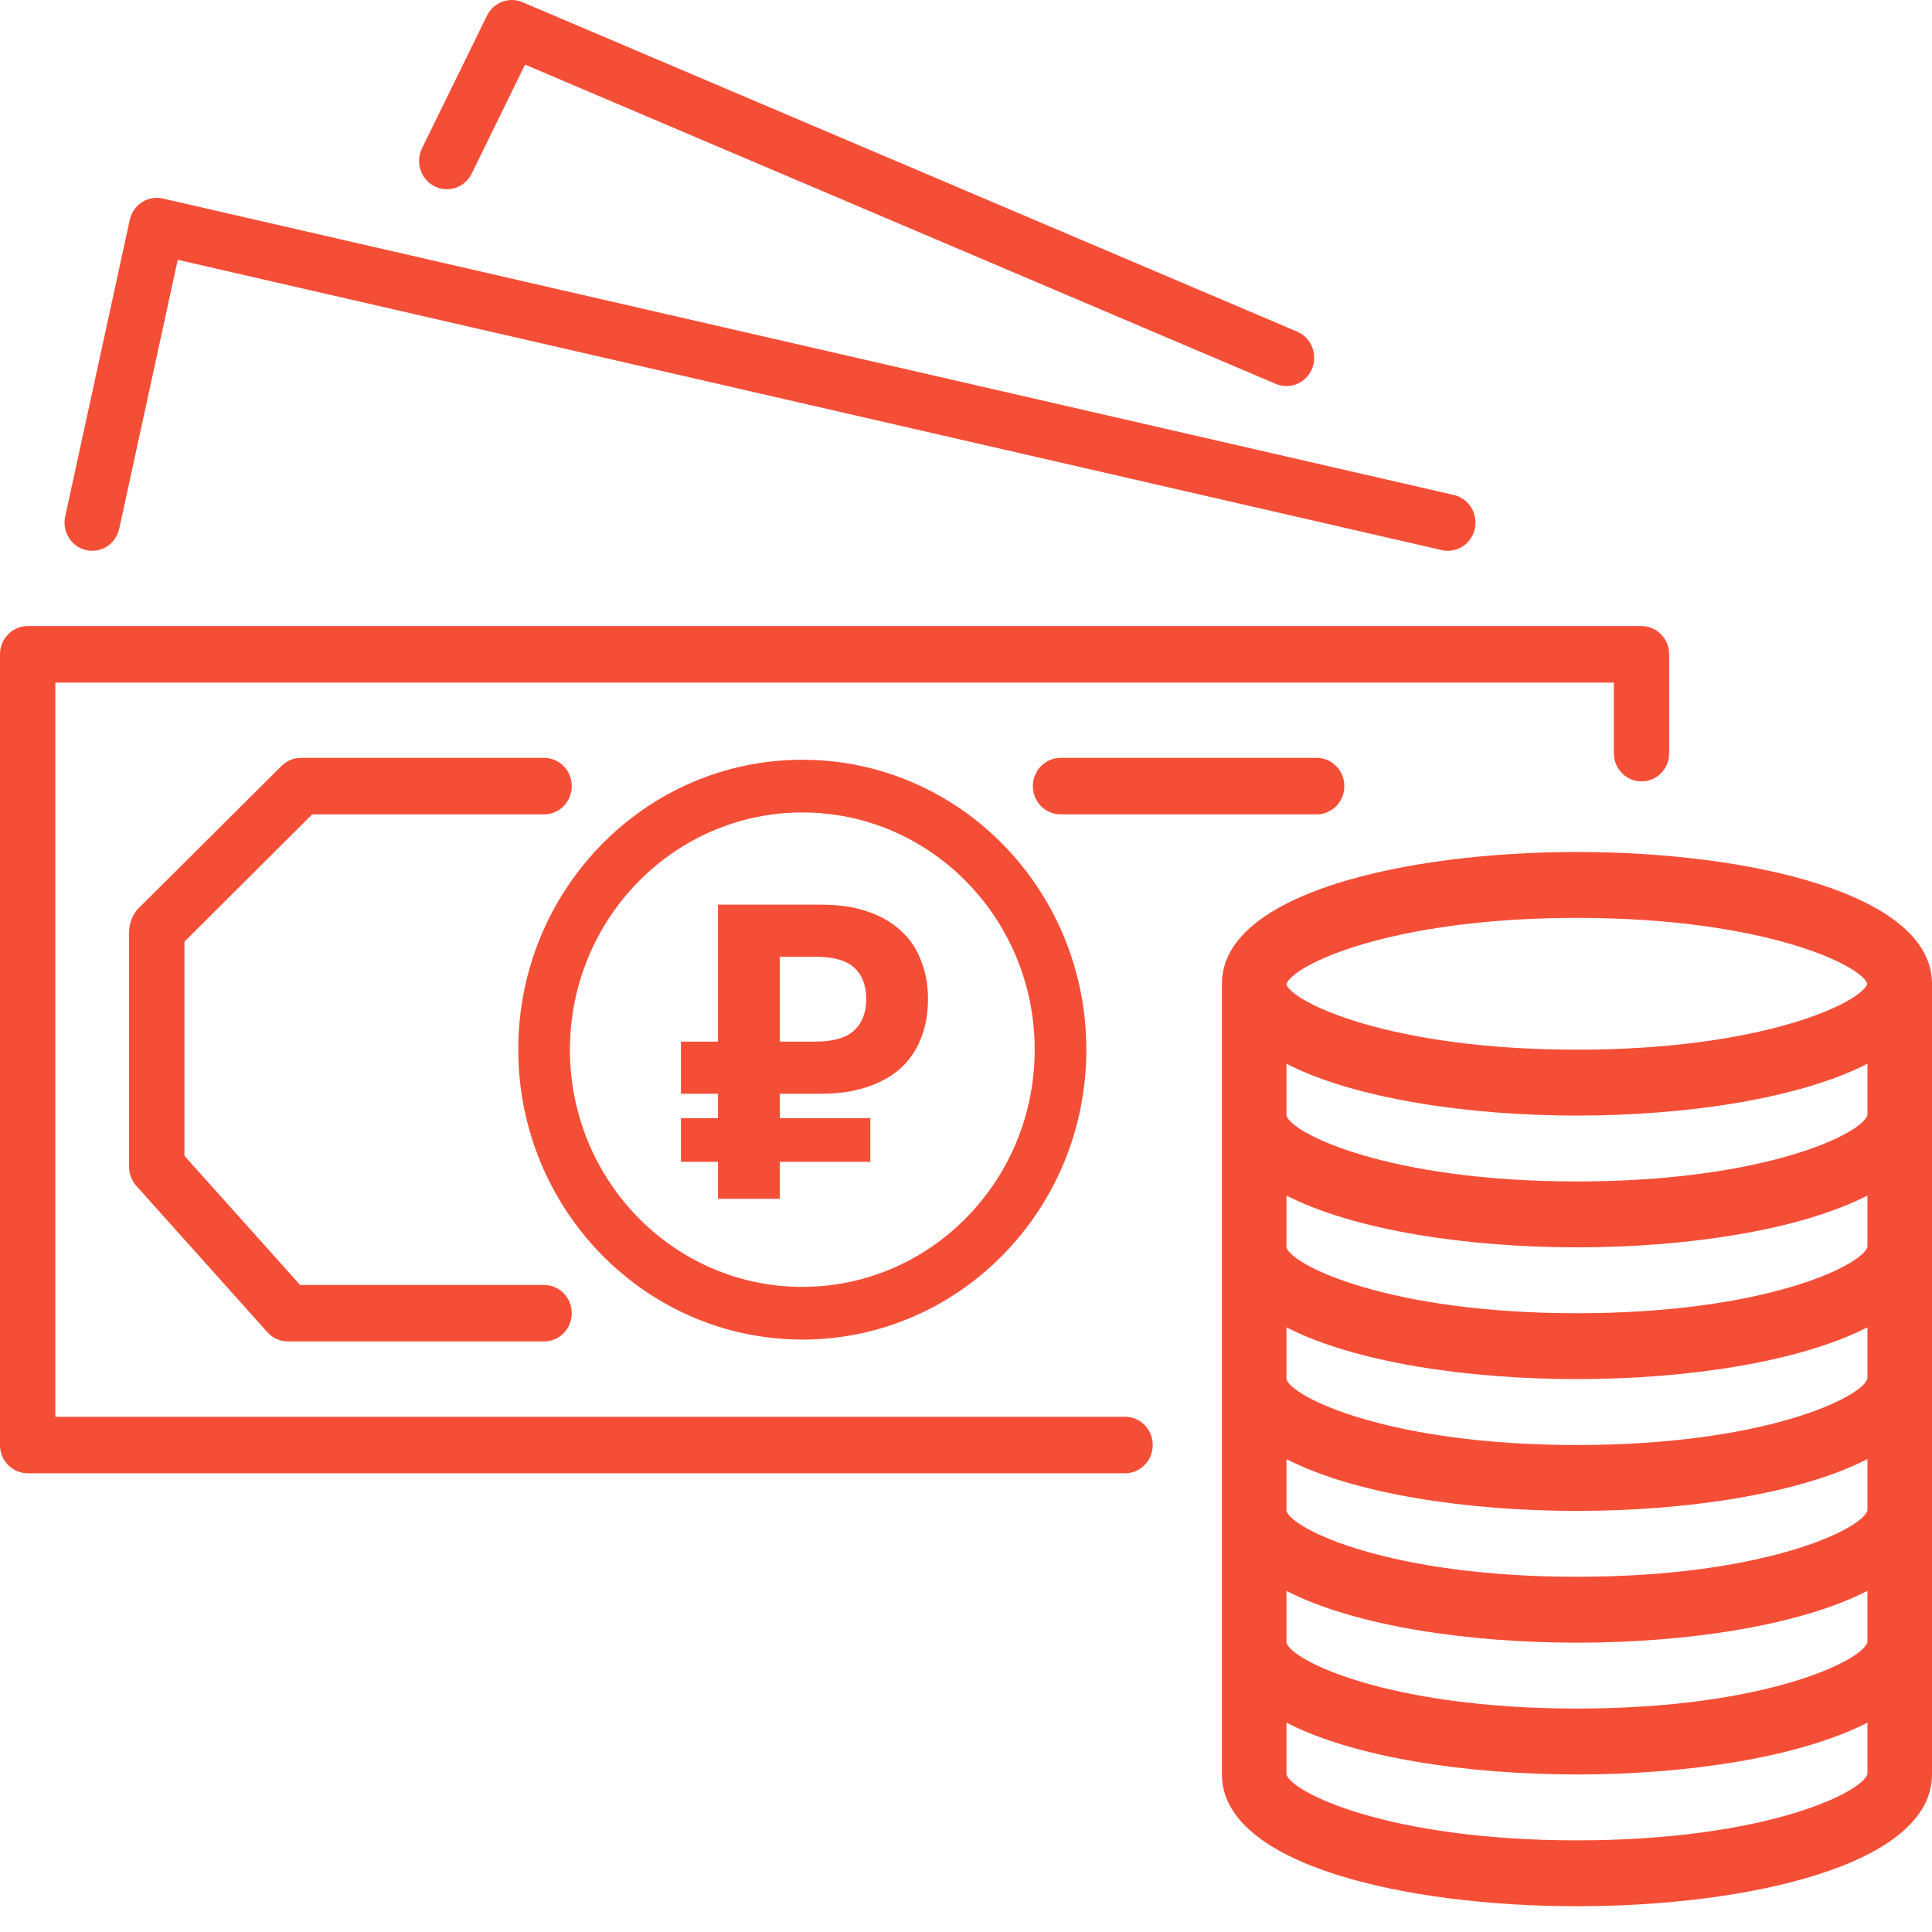 <svg width="80" height="80" viewBox="0 0 80 80" fill="none" xmlns="http://www.w3.org/2000/svg">
<path d="M67.974 25.925H1.145C0.514 25.925 0.001 26.447 6.53983e-07 27.092V59.835C-0.001 60.48 0.511 61.003 1.143 61.004H46.587C47.219 61.004 47.732 60.48 47.732 59.835C47.732 59.189 47.219 58.666 46.587 58.666H2.291V28.264H66.826V31.187C66.825 31.832 67.337 32.355 67.969 32.356H67.971C68.603 32.357 69.116 31.835 69.117 31.19V27.094C69.117 26.45 68.606 25.926 67.974 25.925Z" fill="#F54E37"/>
<path d="M60.203 20.497L6.743 8.22C6.446 8.152 6.135 8.207 5.878 8.372C5.621 8.539 5.44 8.803 5.373 9.106L2.7 21.384C2.562 22.015 2.952 22.639 3.57 22.78C4.188 22.92 4.8 22.522 4.937 21.892L7.36 10.758L59.701 22.778C59.784 22.798 59.868 22.808 59.953 22.807C60.586 22.806 61.098 22.281 61.097 21.636C61.096 21.09 60.725 20.617 60.203 20.497Z" fill="#F54E37"/>
<path d="M53.712 13.732L21.636 0.091C21.078 -0.147 20.436 0.097 20.165 0.648L17.492 6.105C17.191 6.675 17.398 7.387 17.957 7.695C18.515 8.003 19.213 7.791 19.515 7.221C19.526 7.199 19.538 7.176 19.548 7.153V7.155L21.741 2.675L52.827 15.896C53.413 16.145 54.085 15.863 54.33 15.265C54.574 14.668 54.297 13.982 53.712 13.732Z" fill="#F54E37"/>
<path d="M54.522 31.382H43.914C43.282 31.382 42.769 31.905 42.769 32.551C42.769 33.197 43.282 33.72 43.914 33.72H54.522C55.154 33.72 55.667 33.197 55.667 32.551C55.667 31.905 55.154 31.382 54.522 31.382Z" fill="#F54E37"/>
<path d="M33.222 31.46C26.726 31.46 21.46 36.834 21.46 43.465C21.467 50.092 26.729 55.463 33.222 55.469C39.718 55.469 44.983 50.095 44.983 43.465C44.983 36.834 39.718 31.46 33.222 31.46ZM33.222 53.287C27.907 53.287 23.599 48.889 23.599 43.465C23.605 38.042 27.91 33.648 33.222 33.642C38.536 33.642 42.845 38.04 42.845 43.465C42.845 48.889 38.536 53.287 33.222 53.287Z" fill="#F54E37"/>
<path d="M65.298 35.279C58.215 35.279 50.597 36.987 50.597 40.736V73.477C50.597 77.225 58.215 78.933 65.298 78.933C72.382 78.933 80 77.225 80 73.477V40.736C80 36.987 72.382 35.279 65.298 35.279ZM77.327 73.456C77.125 74.213 73.117 76.205 65.298 76.205C57.48 76.205 53.471 74.213 53.27 73.477V71.332C56.114 72.794 60.812 73.477 65.298 73.477C69.785 73.477 74.484 72.788 77.327 71.331V73.456ZM77.327 67.999C77.125 68.757 73.117 70.748 65.298 70.748C57.48 70.748 53.471 68.757 53.27 68.02V65.875C56.114 67.338 60.812 68.02 65.298 68.02C69.785 68.02 74.484 67.331 77.327 65.874V67.999ZM77.327 62.543C77.125 63.3 73.117 65.291 65.298 65.291C57.48 65.291 53.471 63.3 53.27 62.563V60.419C56.114 61.881 60.812 62.563 65.298 62.563C69.785 62.563 74.484 61.874 77.327 60.417V62.543ZM77.327 57.086C77.125 57.843 73.117 59.835 65.298 59.835C57.48 59.835 53.471 57.843 53.27 57.106V54.962C56.114 56.424 60.812 57.106 65.298 57.106C69.785 57.106 74.484 56.417 77.327 54.961V57.086ZM77.327 51.629C77.125 52.386 73.117 54.378 65.298 54.378C57.48 54.378 53.471 52.386 53.27 51.65V49.505C56.114 50.961 60.812 51.65 65.298 51.65C69.785 51.65 74.484 50.961 77.327 49.504V51.629ZM77.327 46.172C77.125 46.93 73.117 48.921 65.298 48.921C57.48 48.921 53.471 46.93 53.27 46.193V44.048C56.114 45.504 60.812 46.193 65.298 46.193C69.785 46.193 74.484 45.504 77.327 44.047V46.172ZM65.298 43.465C57.492 43.465 53.485 41.478 53.27 40.761V40.753C53.485 39.993 57.492 38.008 65.298 38.008C73.05 38.008 77.06 39.964 77.327 40.736C77.06 41.508 73.05 43.465 65.298 43.465Z" fill="#F54E37"/>
<path d="M22.53 53.208H12.427L7.637 47.86V38.993L12.927 33.72H22.53C23.162 33.72 23.675 33.197 23.675 32.551C23.675 31.905 23.162 31.382 22.53 31.382H12.462C12.162 31.381 11.874 31.5 11.66 31.713L5.69 37.657C5.467 37.923 5.344 38.262 5.345 38.612V48.314C5.345 48.606 5.451 48.887 5.644 49.103L11.074 55.165C11.291 55.408 11.598 55.546 11.92 55.546H22.53C23.162 55.546 23.675 55.022 23.675 54.377C23.675 53.731 23.162 53.208 22.53 53.208Z" fill="#F54E37"/>
<path d="M29.731 48.109H28.197V46.299H29.731V45.29H28.197V43.132H29.731V37.459H33.993C34.721 37.459 35.357 37.552 35.903 37.737C36.46 37.923 36.926 38.19 37.301 38.538C37.676 38.874 37.955 39.286 38.136 39.773C38.33 40.249 38.426 40.783 38.426 41.374C38.426 41.966 38.33 42.505 38.136 42.993C37.955 43.468 37.676 43.88 37.301 44.228C36.926 44.565 36.46 44.826 35.903 45.011C35.357 45.197 34.721 45.29 33.993 45.29H32.288V46.299H36.039V48.109H32.288V49.64H29.731V48.109ZM33.738 43.132C34.488 43.132 35.028 42.981 35.357 42.679C35.698 42.366 35.869 41.931 35.869 41.374C35.869 40.817 35.71 40.388 35.392 40.087C35.073 39.773 34.522 39.617 33.738 39.617H32.288V43.132H33.738Z" fill="#F54E37"/>
</svg>
